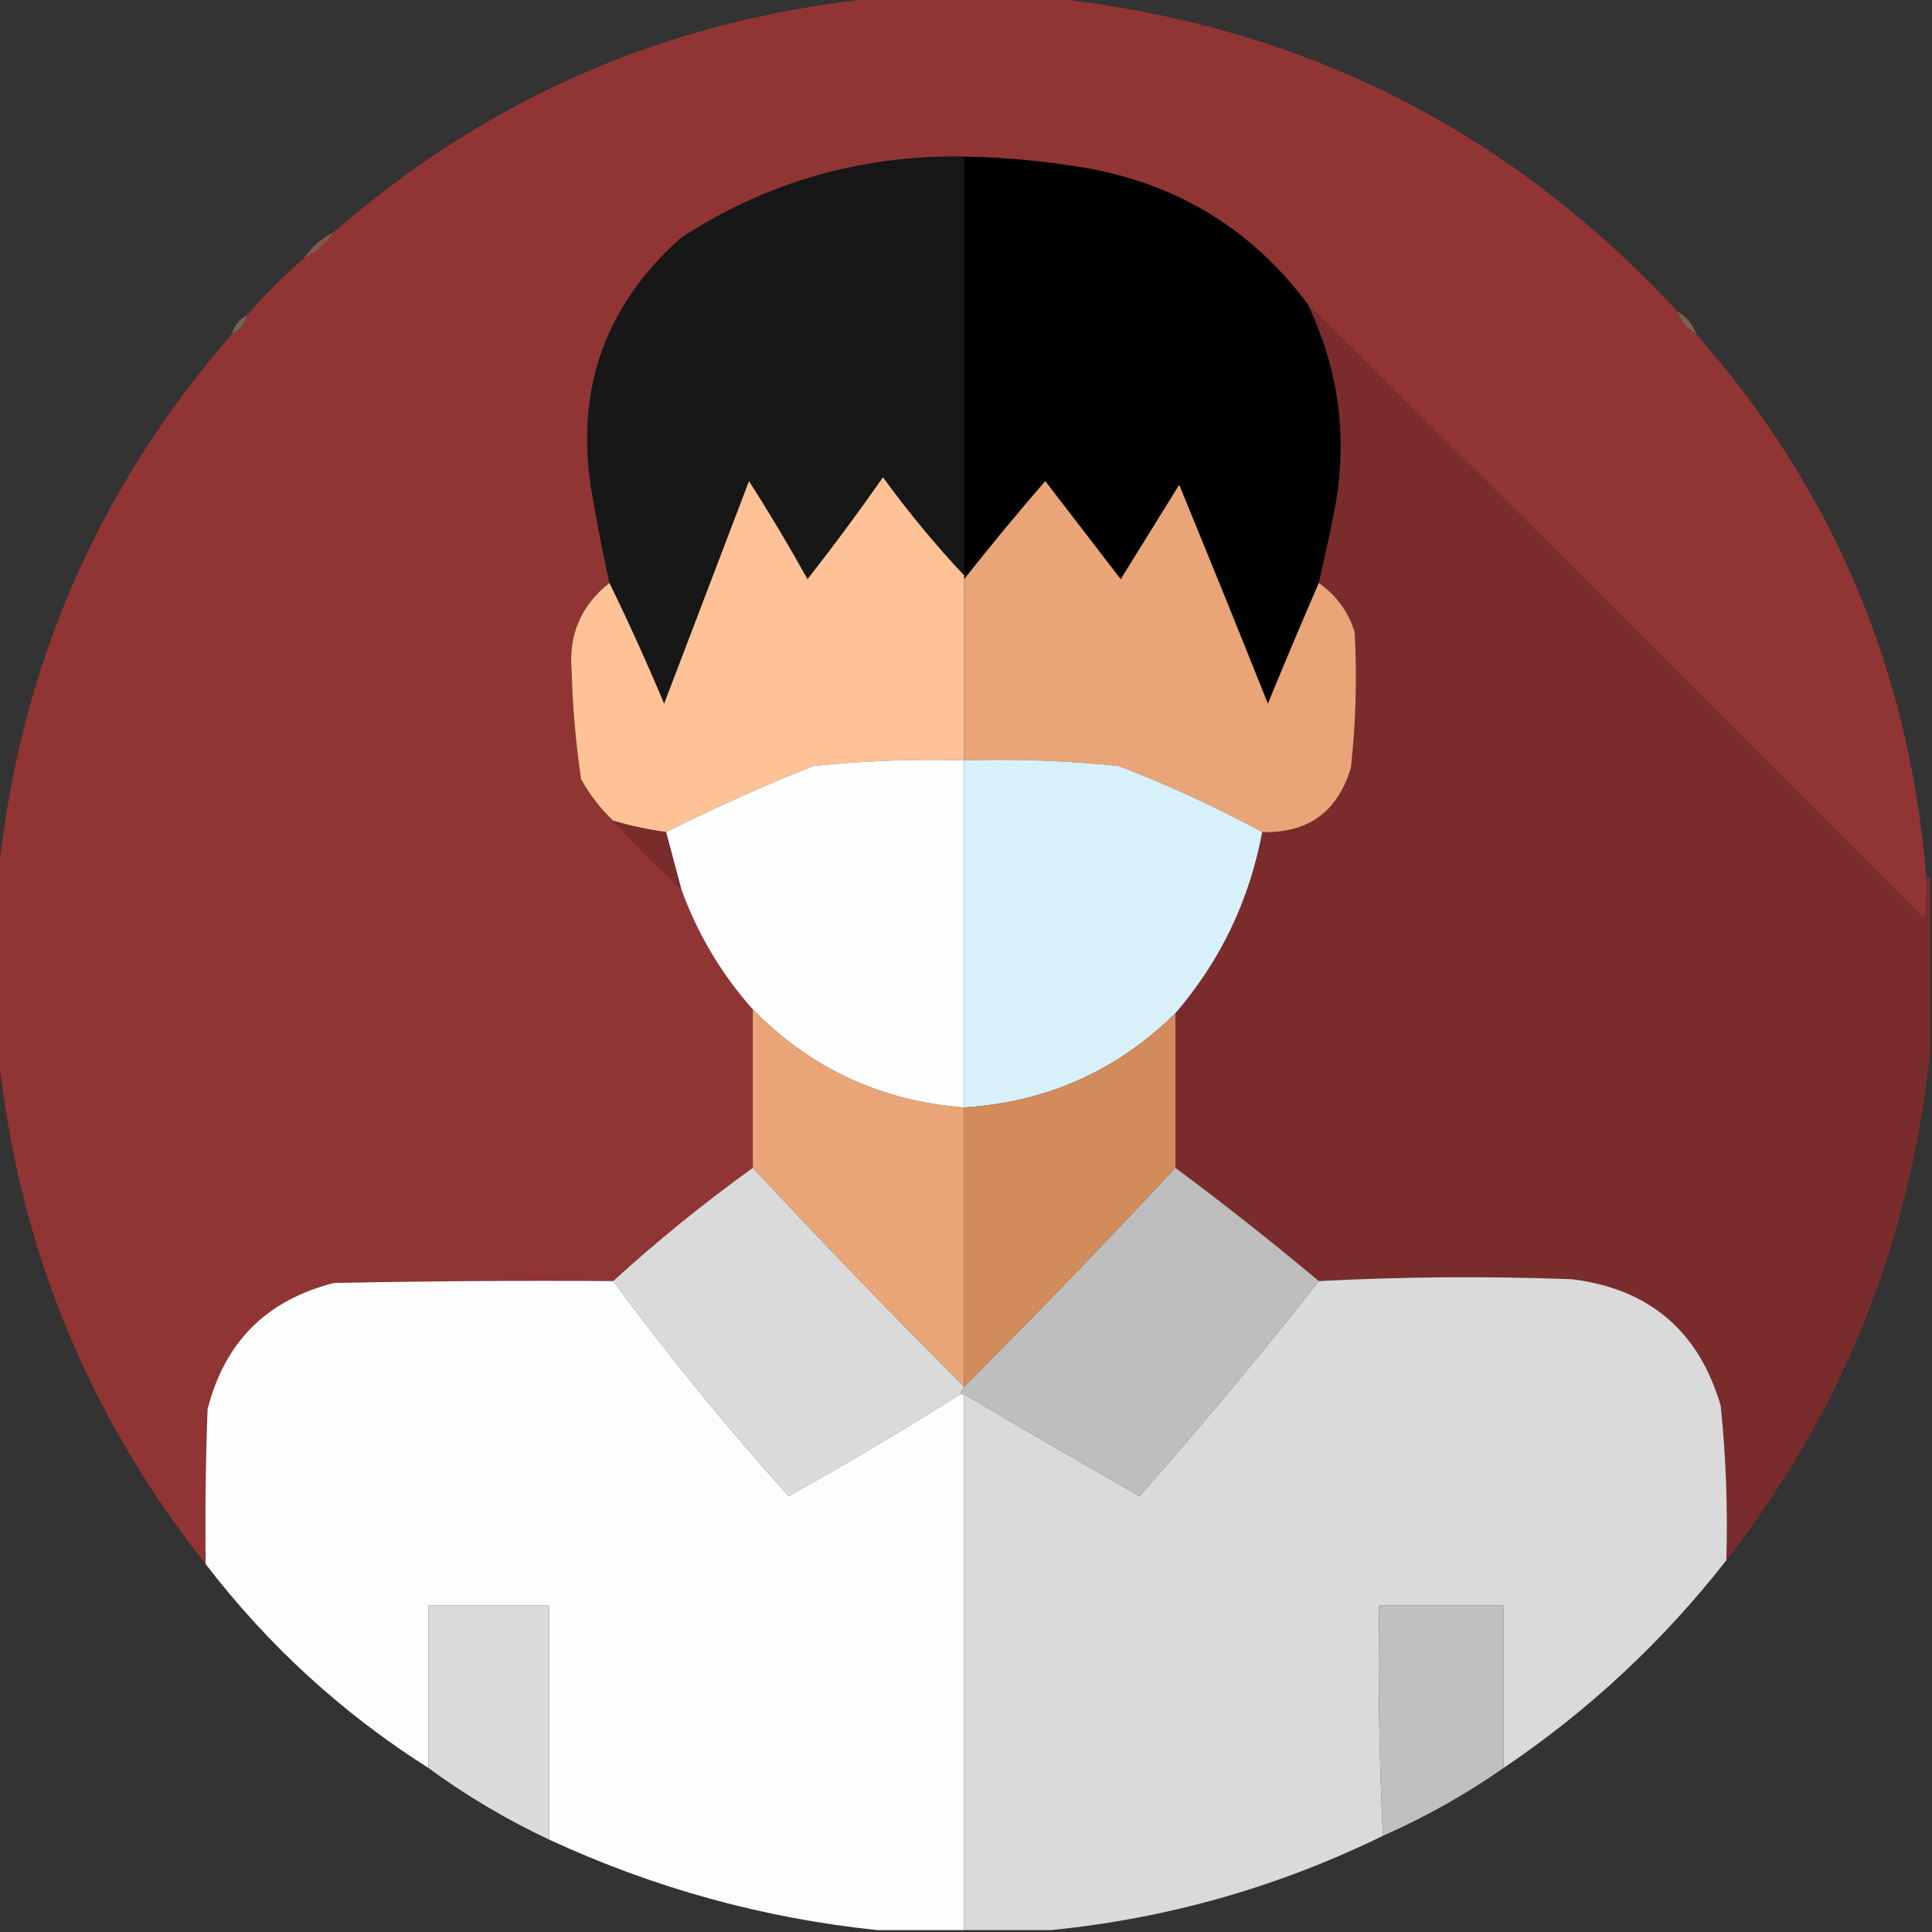<?xml version="1.0" encoding="UTF-8"?>
<!DOCTYPE svg PUBLIC "-//W3C//DTD SVG 1.1//EN" "http://www.w3.org/Graphics/SVG/1.1/DTD/svg11.dtd">
<svg xmlns="http://www.w3.org/2000/svg" version="1.1" width="512px" height="512px" style="shape-rendering:geometricPrecision; text-rendering:geometricPrecision; image-rendering:optimizeQuality; fill-rule:evenodd; clip-rule:evenodd" xmlns:xlink="http://www.w3.org/1999/xlink">
<rect width="100%" height="100%" fill="#333333" stroke="none"/>
<g><path style="opacity:1" fill="#913434" d="M 232.5,-0.5 C 247.833,-0.5 263.167,-0.5 278.5,-0.5C 344.367,6.433 399.7,34.1 444.5,82.5C 445.419,85.089 447.086,87.089 449.5,88.5C 485.657,129.515 505.99,177.515 510.5,232.5C 510.665,236.182 510.499,239.848 510,243.5C 455.632,188.965 401.132,134.632 346.5,80.5C 331.039,59.921 310.372,47.754 284.5,44C 274.887,42.505 265.22,41.672 255.5,41.5C 228.213,41.068 203.213,48.235 180.5,63C 159.955,81.296 152.122,104.129 157,131.5C 158.346,139.213 159.846,146.88 161.5,154.5C 153.949,160.446 150.616,168.279 151.5,178C 151.76,187.566 152.593,197.066 154,206.5C 156.284,210.614 159.117,214.28 162.5,217.5C 168.167,223.833 174.167,229.833 180.5,235.5C 184.777,247.387 191.11,258.054 199.5,267.5C 199.5,281.5 199.5,295.5 199.5,309.5C 186.577,318.792 174.244,328.792 162.5,339.5C 137.831,339.333 113.164,339.5 88.5,340C 70.667,344.5 59.5,355.667 55,373.5C 54.5,387.163 54.333,400.829 54.5,414.5C 22.925,374.662 4.592,329.328 -0.5,278.5C -0.5,263.167 -0.5,247.833 -0.5,232.5C 4.887,177.746 25.554,129.746 61.5,88.5C 63.587,87.415 64.92,85.749 65.5,83.5C 70.167,78.167 75.167,73.167 80.5,68.5C 83.764,66.906 86.431,64.573 88.5,61.5C 129.745,25.554 177.745,4.887 232.5,-0.5 Z"/></g>
<g><path style="opacity:1" fill="#161716" d="M 255.5,41.5 C 255.5,78.5 255.5,115.5 255.5,152.5C 247.82,144.315 240.654,135.648 234,126.5C 227.577,135.678 220.911,144.678 214,153.5C 209.085,144.668 203.918,136.001 198.5,127.5C 190.987,147.188 183.487,166.855 176,186.5C 171.435,175.605 166.601,164.939 161.5,154.5C 159.846,146.88 158.346,139.213 157,131.5C 152.122,104.129 159.955,81.296 180.5,63C 203.213,48.235 228.213,41.068 255.5,41.5 Z"/></g>
<g><path style="opacity:1" fill="#000000" d="M 255.5,41.5 C 265.22,41.672 274.887,42.505 284.5,44C 310.372,47.754 331.039,59.921 346.5,80.5C 354.645,97.325 357.145,114.992 354,133.5C 352.654,140.549 351.154,147.549 349.5,154.5C 344.919,165.059 340.419,175.726 336,186.5C 328.264,167.127 320.431,147.793 312.5,128.5C 307.347,136.797 302.181,145.131 297,153.5C 290.333,144.833 283.667,136.167 277,127.5C 269.592,136.065 262.425,144.732 255.5,153.5C 255.5,153.167 255.5,152.833 255.5,152.5C 255.5,115.5 255.5,78.5 255.5,41.5 Z"/></g>
<g><path style="opacity:0.976" fill="#85594e" d="M 88.5,61.5 C 86.431,64.573 83.764,66.906 80.5,68.5C 82.569,65.427 85.236,63.094 88.5,61.5 Z"/></g>
<g><path style="opacity:1" fill="#7a2c2c" d="M 346.5,80.5 C 401.132,134.632 455.632,188.965 510,243.5C 510.499,239.848 510.665,236.182 510.5,232.5C 510.833,232.5 511.167,232.5 511.5,232.5C 511.5,247.833 511.5,263.167 511.5,278.5C 506.409,328.794 488.409,373.794 457.5,413.5C 457.906,399.782 457.406,386.115 456,372.5C 450.171,352.67 437.004,341.504 416.5,339C 393.996,338.17 371.663,338.337 349.5,339.5C 337.121,329.119 324.454,319.119 311.5,309.5C 311.5,295.833 311.5,282.167 311.5,268.5C 323.424,254.648 331.091,238.648 334.5,220.5C 346.633,220.845 354.467,215.178 358,203.5C 359.332,191.524 359.666,179.524 359,167.5C 357.289,162.069 354.123,157.735 349.5,154.5C 351.154,147.549 352.654,140.549 354,133.5C 357.145,114.992 354.645,97.325 346.5,80.5 Z"/></g>
<g><path style="opacity:0.992" fill="#816154" d="M 444.5,82.5 C 446.914,83.911 448.581,85.911 449.5,88.5C 447.086,87.089 445.419,85.089 444.5,82.5 Z"/></g>
<g><path style="opacity:0.867" fill="#7e685c" d="M 65.5,83.5 C 64.92,85.749 63.587,87.415 61.5,88.5C 62.08,86.251 63.413,84.585 65.5,83.5 Z"/></g>
<g><path style="opacity:1" fill="#fec296" d="M 255.5,152.5 C 255.5,152.833 255.5,153.167 255.5,153.5C 255.5,169.5 255.5,185.5 255.5,201.5C 242.121,201.119 228.788,201.619 215.5,203C 202.247,208.293 189.247,214.127 176.5,220.5C 171.849,219.891 167.182,218.891 162.5,217.5C 159.117,214.28 156.284,210.614 154,206.5C 152.593,197.066 151.76,187.566 151.5,178C 150.616,168.279 153.949,160.446 161.5,154.5C 166.601,164.939 171.435,175.605 176,186.5C 183.487,166.855 190.987,147.188 198.5,127.5C 203.918,136.001 209.085,144.668 214,153.5C 220.911,144.678 227.577,135.678 234,126.5C 240.654,135.648 247.82,144.315 255.5,152.5 Z"/></g>
<g><path style="opacity:1" fill="#e9a577" d="M 349.5,154.5 C 354.123,157.735 357.289,162.069 359,167.5C 359.666,179.524 359.332,191.524 358,203.5C 354.467,215.178 346.633,220.845 334.5,220.5C 322.208,213.854 309.542,208.021 296.5,203C 282.885,201.594 269.218,201.094 255.5,201.5C 255.5,185.5 255.5,169.5 255.5,153.5C 262.425,144.732 269.592,136.065 277,127.5C 283.667,136.167 290.333,144.833 297,153.5C 302.181,145.131 307.347,136.797 312.5,128.5C 320.431,147.793 328.264,167.127 336,186.5C 340.419,175.726 344.919,165.059 349.5,154.5 Z"/></g>
<g><path style="opacity:1" fill="#fefefe" d="M 255.5,201.5 C 255.5,232.167 255.5,262.833 255.5,293.5C 233.478,291.819 214.811,283.153 199.5,267.5C 191.11,258.054 184.777,247.387 180.5,235.5C 179.167,230.5 177.833,225.5 176.5,220.5C 189.247,214.127 202.247,208.293 215.5,203C 228.788,201.619 242.121,201.119 255.5,201.5 Z"/></g>
<g><path style="opacity:1" fill="#d8f0fa" d="M 255.5,201.5 C 269.218,201.094 282.885,201.594 296.5,203C 309.542,208.021 322.208,213.854 334.5,220.5C 331.091,238.648 323.424,254.648 311.5,268.5C 296.041,283.774 277.375,292.107 255.5,293.5C 255.5,262.833 255.5,232.167 255.5,201.5 Z"/></g>
<g><path style="opacity:1" fill="#7a2c2b" d="M 162.5,217.5 C 167.182,218.891 171.849,219.891 176.5,220.5C 177.833,225.5 179.167,230.5 180.5,235.5C 174.167,229.833 168.167,223.833 162.5,217.5 Z"/></g>
<g><path style="opacity:1" fill="#e9a578" d="M 199.5,267.5 C 214.811,283.153 233.478,291.819 255.5,293.5C 255.5,318.167 255.5,342.833 255.5,367.5C 236.47,348.47 217.803,329.137 199.5,309.5C 199.5,295.5 199.5,281.5 199.5,267.5 Z"/></g>
<g><path style="opacity:1" fill="#d28b5b" d="M 311.5,268.5 C 311.5,282.167 311.5,295.833 311.5,309.5C 293.197,329.137 274.53,348.47 255.5,367.5C 255.5,342.833 255.5,318.167 255.5,293.5C 277.375,292.107 296.041,283.774 311.5,268.5 Z"/></g>
<g><path style="opacity:1" fill="#dadada" d="M 199.5,309.5 C 217.803,329.137 236.47,348.47 255.5,367.5C 255.167,368.167 254.833,368.833 254.5,369.5C 239.592,378.873 224.426,387.873 209,396.5C 192.581,378.248 177.081,359.248 162.5,339.5C 174.244,328.792 186.577,318.792 199.5,309.5 Z"/></g>
<g><path style="opacity:1" fill="#bebebe" d="M 311.5,309.5 C 324.454,319.119 337.121,329.119 349.5,339.5C 334.182,358.98 318.349,377.98 302,396.5C 286.379,387.61 270.879,378.61 255.5,369.5C 255.167,369.5 254.833,369.5 254.5,369.5C 254.833,368.833 255.167,368.167 255.5,367.5C 274.53,348.47 293.197,329.137 311.5,309.5 Z"/></g>
<g><path style="opacity:0.996" fill="#fefefe" d="M 162.5,339.5 C 177.081,359.248 192.581,378.248 209,396.5C 224.426,387.873 239.592,378.873 254.5,369.5C 254.833,369.5 255.167,369.5 255.5,369.5C 255.5,416.833 255.5,464.167 255.5,511.5C 247.833,511.5 240.167,511.5 232.5,511.5C 202.253,508.353 173.253,500.353 145.5,487.5C 145.5,466.833 145.5,446.167 145.5,425.5C 134.833,425.5 124.167,425.5 113.5,425.5C 113.5,439.833 113.5,454.167 113.5,468.5C 90.727,454.068 71.061,436.068 54.5,414.5C 54.333,400.829 54.5,387.163 55,373.5C 59.5,355.667 70.667,344.5 88.5,340C 113.164,339.5 137.831,339.333 162.5,339.5 Z"/></g>
<g><path style="opacity:1" fill="#dadada" d="M 457.5,413.5 C 440.674,434.997 421.007,453.33 398.5,468.5C 398.5,454.167 398.5,439.833 398.5,425.5C 387.5,425.5 376.5,425.5 365.5,425.5C 365.17,446.007 365.503,466.34 366.5,486.5C 338.657,500.115 309.324,508.448 278.5,511.5C 270.833,511.5 263.167,511.5 255.5,511.5C 255.5,464.167 255.5,416.833 255.5,369.5C 270.879,378.61 286.379,387.61 302,396.5C 318.349,377.98 334.182,358.98 349.5,339.5C 371.663,338.337 393.996,338.17 416.5,339C 437.004,341.504 450.171,352.67 456,372.5C 457.406,386.115 457.906,399.782 457.5,413.5 Z"/></g>
<g><path style="opacity:1" fill="#dbdbdb" d="M 145.5,487.5 C 134.137,482.159 123.47,475.826 113.5,468.5C 113.5,454.167 113.5,439.833 113.5,425.5C 124.167,425.5 134.833,425.5 145.5,425.5C 145.5,446.167 145.5,466.833 145.5,487.5 Z"/></g>
<g><path style="opacity:1" fill="#c0c0c0" d="M 398.5,468.5 C 388.454,475.525 377.787,481.525 366.5,486.5C 365.503,466.34 365.17,446.007 365.5,425.5C 376.5,425.5 387.5,425.5 398.5,425.5C 398.5,439.833 398.5,454.167 398.5,468.5 Z"/></g>
</svg>
